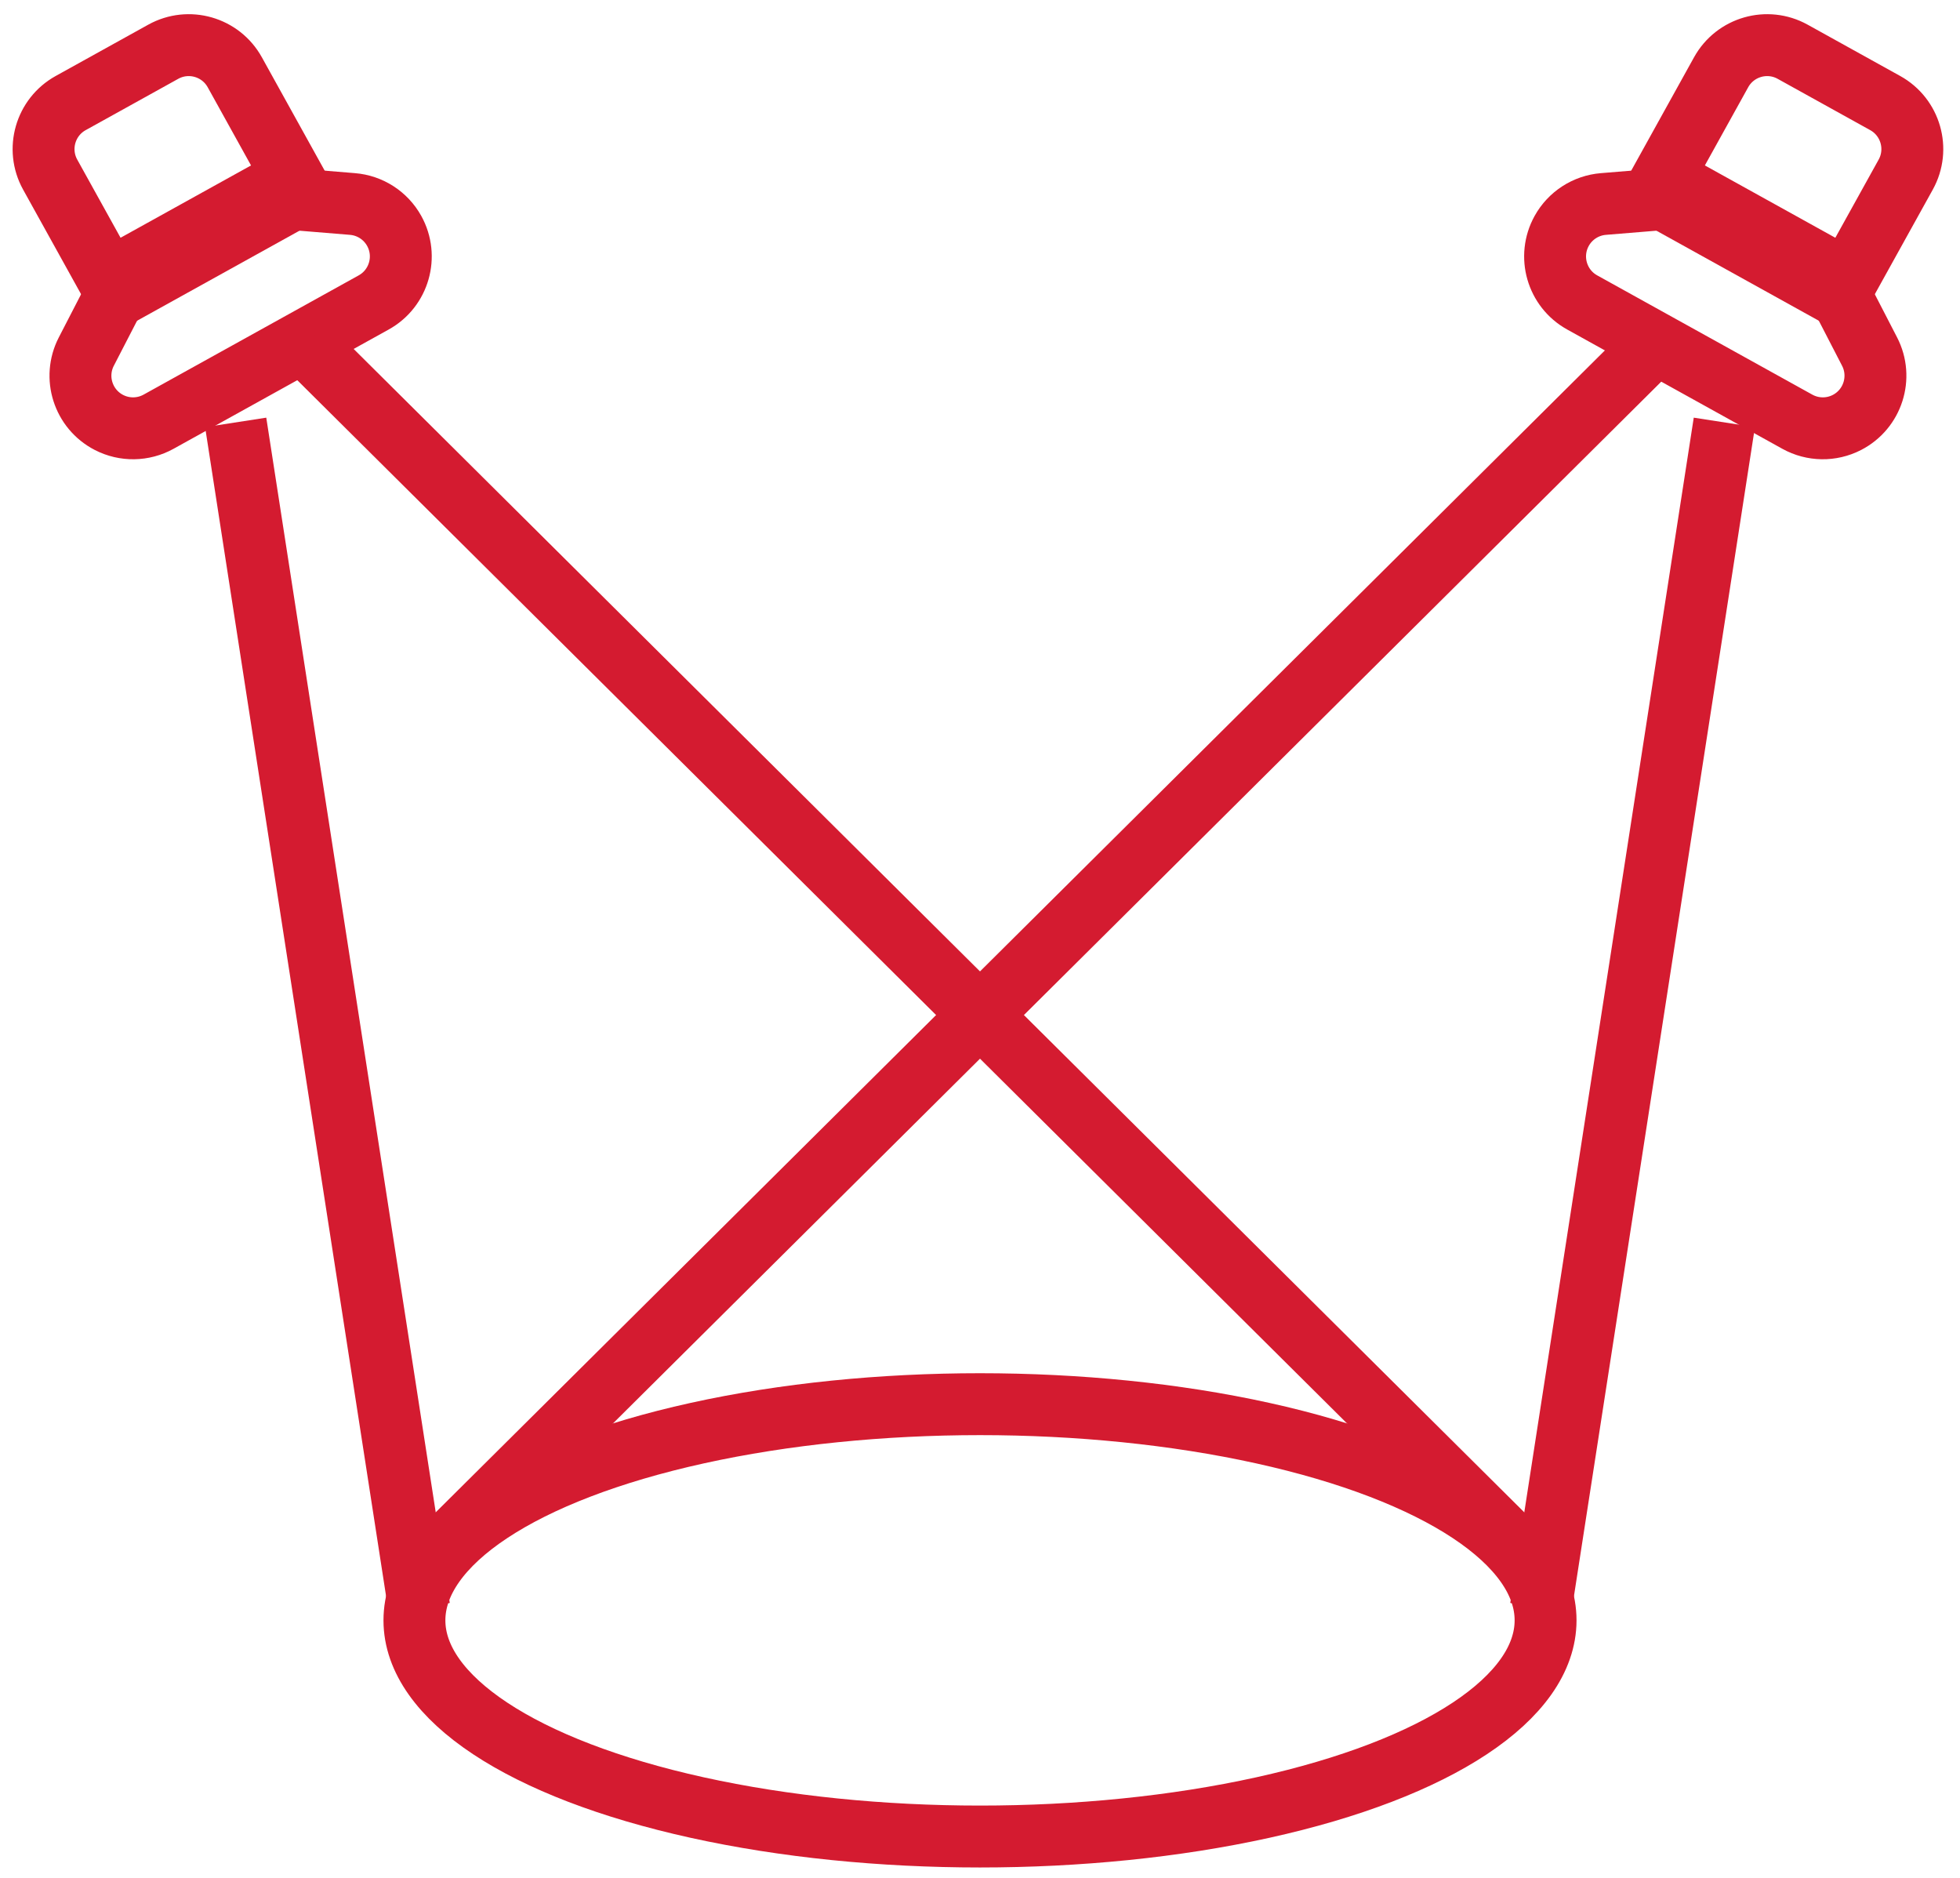 <svg width="95px" height="91px" viewBox="0 0 95 91" version="1.1" xmlns="http://www.w3.org/2000/svg" xmlns:xlink="http://www.w3.org/1999/xlink">
    <!-- Generator: Sketch 47.1 (45422) - http://www.bohemiancoding.com/sketch -->
    <desc>Created with Sketch.</desc>
    <defs></defs>
    <g id="Page-1" stroke="none" stroke-width="1" fill="none" fill-rule="evenodd">
        <g id="Spotlight" transform="translate(-133, -126)" stroke="#D41B30" stroke-width="3">
            <g id="Group-2" transform="translate(132, 127)">
                <g id="Group" transform="translate(86.357, 9.561) rotate(29) translate(-86.357, -9.561) translate(77.922, 3.275)">
                    <path d="M5.87,-1.5 L11,-1.5 C12.408,-1.5 13.55,-0.358 13.55,1.05 L13.55,7.786 L3.32,7.786 L3.32,1.05 C3.32,-0.358 4.462,-1.5 5.87,-1.5 Z" id="Rectangle"></path>
                    <path d="M12.397,6.881 L16.175,9.4 C17.347,10.181 17.663,11.764 16.882,12.936 C16.409,13.645 15.613,14.071 14.76,14.071 L2.839,14.071 C1.431,14.071 0.289,12.93 0.289,11.521 C0.289,10.669 0.715,9.873 1.425,9.4 L5.203,6.881 L12.397,6.881 Z" id="Combined-Shape"></path>
                </g>
                <ellipse id="Oval-3" cx="48.5" cy="77.524" rx="27.413" ry="10.476"></ellipse>
                <path d="M23.196,73.333 L80.13,16.762" id="Line-2" stroke-linecap="square"></path>
                <path d="M75.913,75.429 L84.348,20.952" id="Line-3" stroke-linecap="square"></path>
                <g id="Group" transform="translate(10.444, 9.561) scale(-1, 1) rotate(29) translate(-10.444, -9.561) translate(2.009, 3.275)">
                    <path d="M5.87,-1.5 L11,-1.5 C12.408,-1.5 13.55,-0.358 13.55,1.05 L13.55,7.786 L3.32,7.786 L3.32,1.05 C3.32,-0.358 4.462,-1.5 5.87,-1.5 Z" id="Rectangle"></path>
                    <path d="M12.397,6.881 L16.175,9.4 C17.347,10.181 17.663,11.764 16.882,12.936 C16.409,13.645 15.613,14.071 14.76,14.071 L2.839,14.071 C1.431,14.071 0.289,12.93 0.289,11.521 C0.289,10.669 0.715,9.873 1.425,9.4 L5.203,6.881 L12.397,6.881 Z" id="Combined-Shape"></path>
                </g>
                <path d="M16.87,73.333 L73.804,16.762" id="Line-2" stroke-linecap="square" transform="translate(45.337, 45.048) scale(-1, 1) translate(-45.337, -45.048) "></path>
                <path d="M12.652,75.429 L21.087,20.952" id="Line-3" stroke-linecap="square" transform="translate(16.87, 48.19) scale(-1, 1) translate(-16.87, -48.19) "></path>
            </g>
        </g>
    </g>
</svg>
